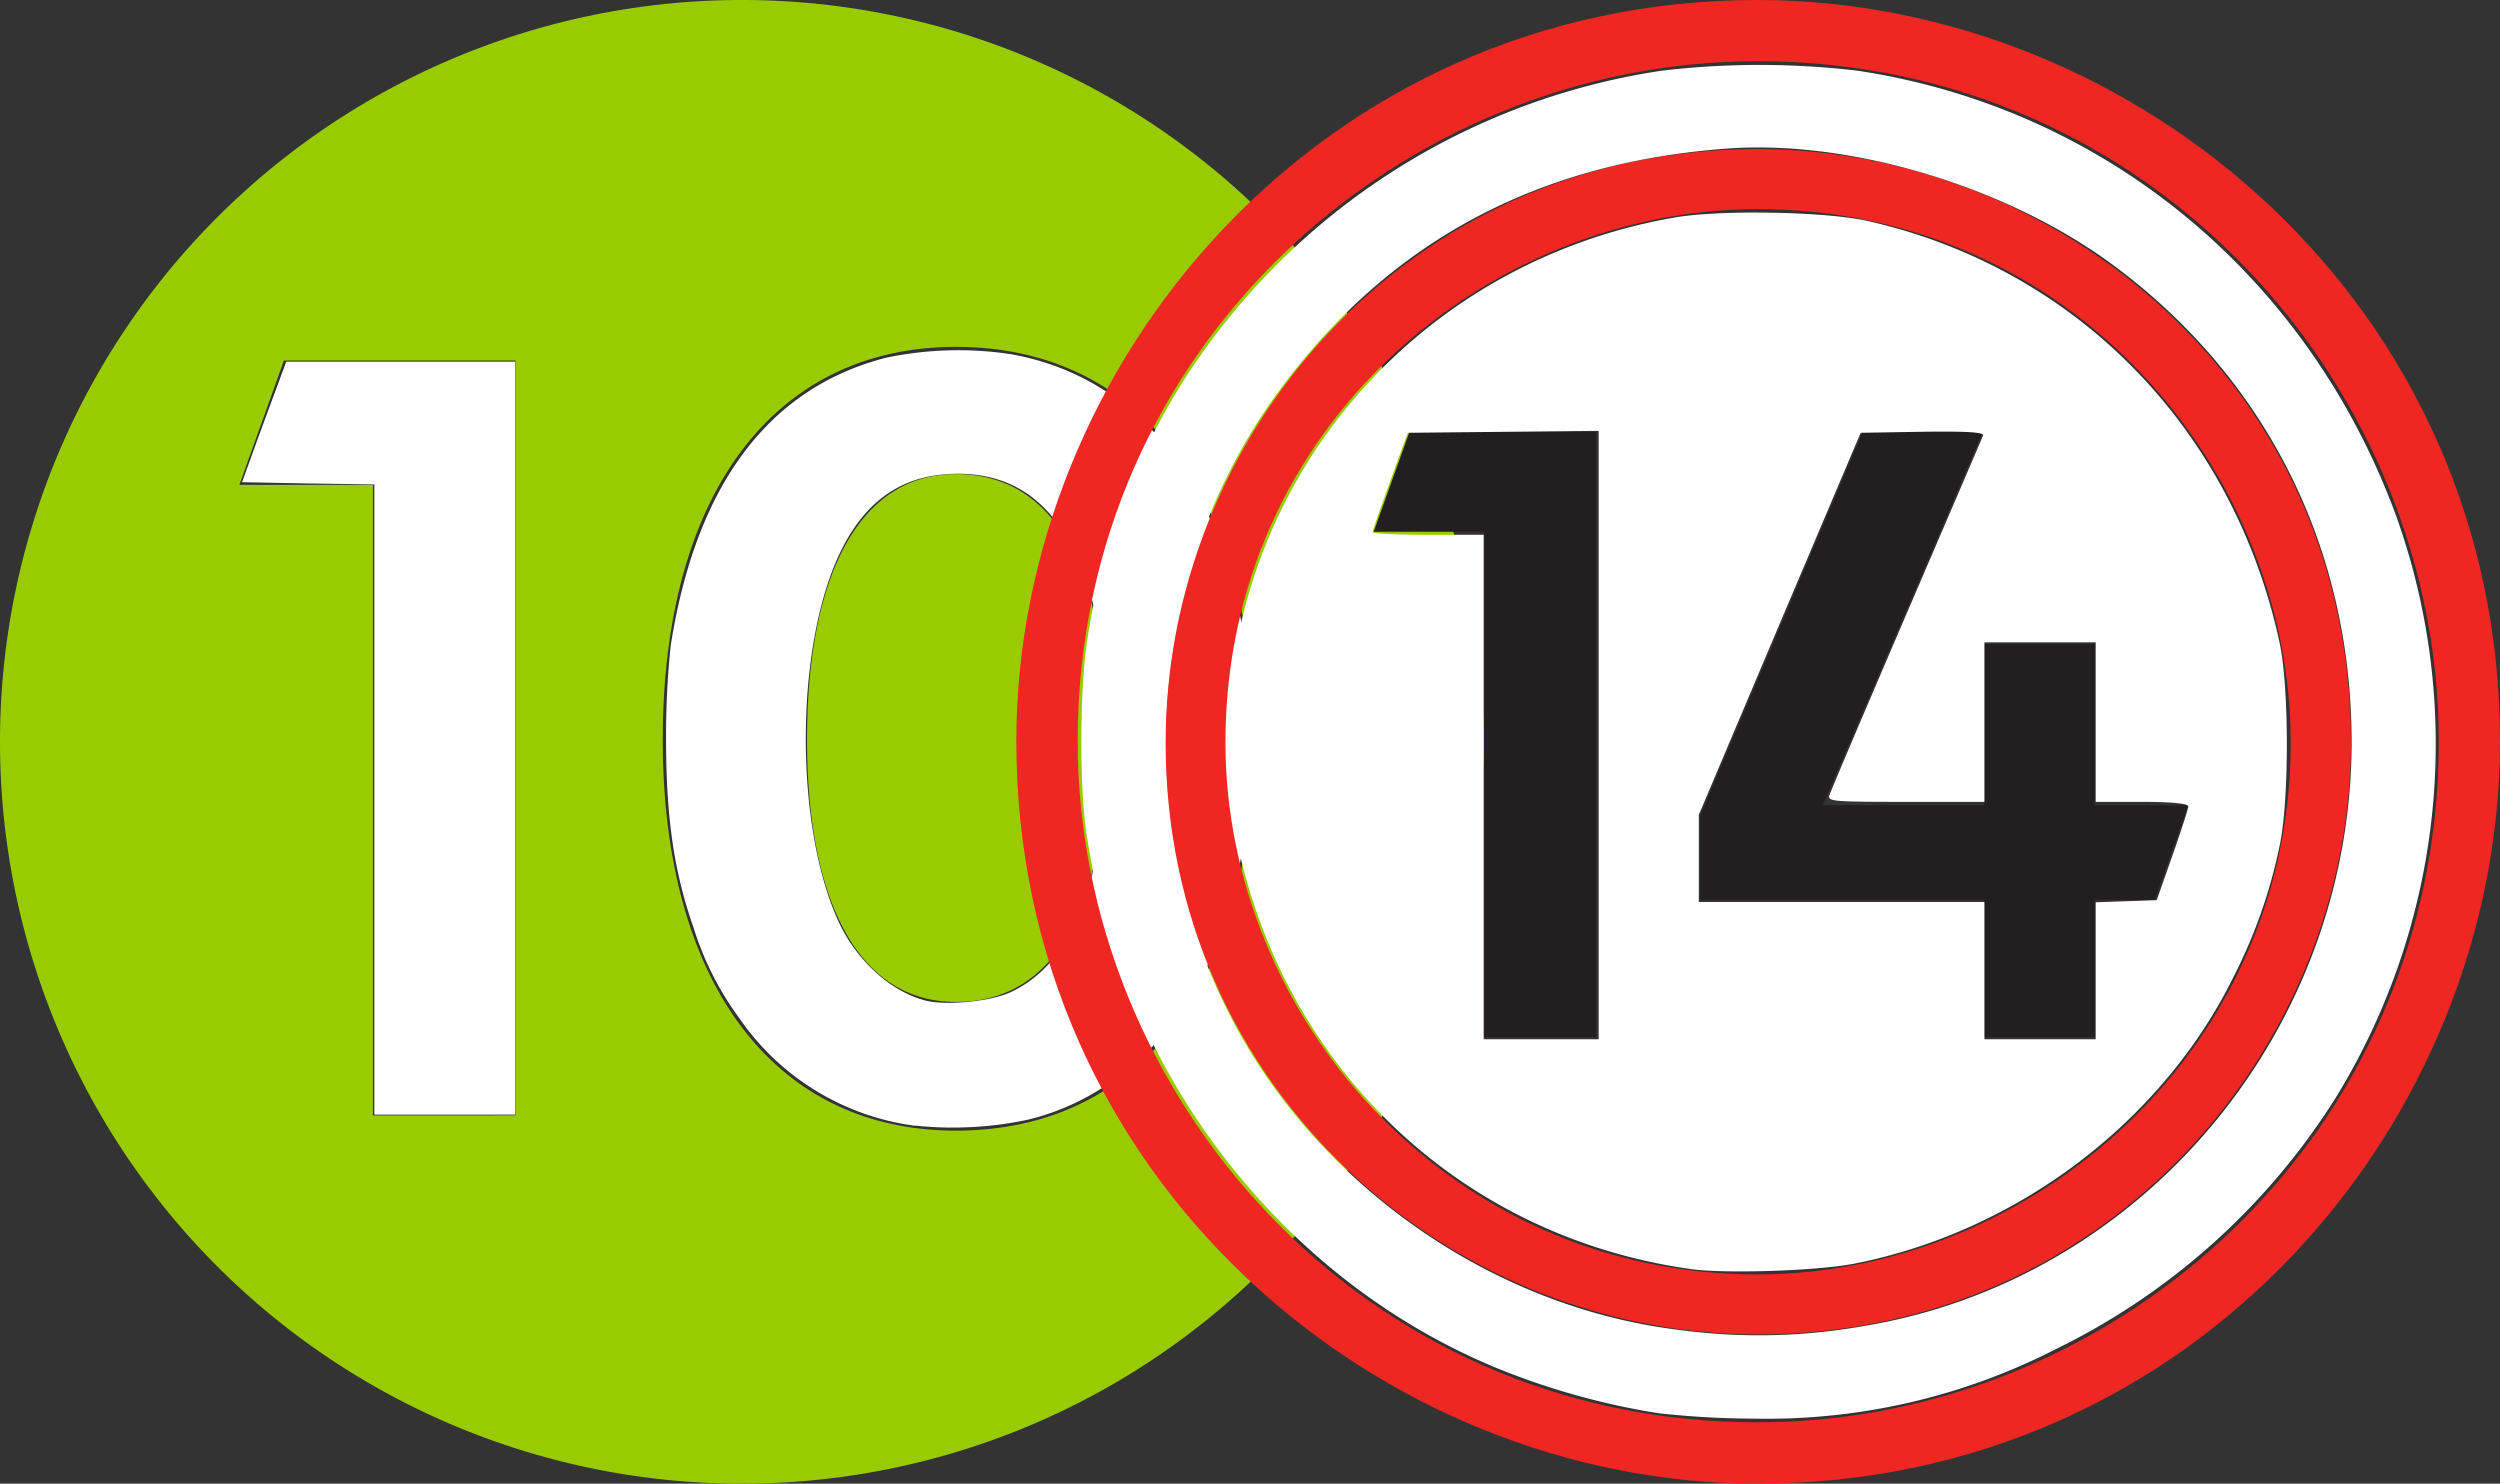 <svg xmlns="http://www.w3.org/2000/svg" viewBox="0 0 337 200"><rect x="0" y="0" width="337" height="200" fill="#333333" stroke="none"/><defs><style>.cls-1{fill:#9c0;}.cls-2{fill:#fff;}.cls-3{fill:#ee2722;}.cls-4{fill:#231f20;}</style></defs><title>Asset 36</title><g id="Layer_2" data-name="Layer 2"><g id="Layer_13" data-name="Layer 13"><g id="layer1"><g id="g3005"><g id="g2999"><g id="g504"><path id="path506" class="cls-1" d="M99.91,200A100,100,0,1,0,0,100.08,100,100,0,0,0,99.91,200m28.94-47.59c-24.61,0-39.51-20.05-39.51-52.71,0-32.88,14.9-52.94,39.51-52.94,25,0,40.14,20.06,40.14,52.94,0,32.66-15.1,52.71-40.14,52.71m-78.58-2.05v-85h-18l6-16.76H69.51V150.35Zm78.58-15.3c13.86,0,20.28-13.45,20.28-35.36,0-22.13-6.42-35.79-20.28-35.79-13,0-20.06,13.66-20.06,35.79,0,21.91,7,35.36,20.06,35.36"/></g><path id="path2995" class="cls-2" d="M50.46,107.79V65.3l-8.91-.13L32.63,65l2.17-6,3-8.12.79-2.13H69.46v101.5h-19Z"/><path id="path2997" class="cls-2" d="M123.33,151.75a34.12,34.12,0,0,1-23.72-14.57,41,41,0,0,1-6.1-12.08c-2.62-7.45-3.7-14.73-3.72-25.07a117.09,117.09,0,0,1,.62-13c3.4-21.65,13.16-34.72,29-38.8a47.29,47.29,0,0,1,17-.46c16.76,3.06,28,16.85,31.33,38.51,1,6.5,1,19.83,0,26.73a67.09,67.09,0,0,1-5.37,18c-5.21,10.36-13.82,17.55-23.88,19.94a48.6,48.6,0,0,1-15.13.78Zm12.9-18c7.44-3.49,11.52-12.16,12.77-27.15.64-7.67.08-17.86-1.31-23.8-3.11-13.33-9.68-19.55-20-18.89-6.54.42-11.27,3.91-14.49,10.68-6,12.63-6.12,36.36-.27,49.41,2.39,5.33,7,9.6,11.77,10.86,2.75.74,8.83.15,11.52-1.11Z"/></g></g></g></g><g id="Layer_17" data-name="Layer 17"><g id="layer1-2" data-name="layer1"><g id="g2998"><g id="g658"><path id="path660-3" class="cls-3" d="M236.91,200C296,200,337,151.11,337,99.91,337,41.13,288.13,0,236.91,0,178,0,137,49.05,137,99.91,137,159,186.05,200,236.91,200m0-8.27c-53.72,0-91.64-44.38-91.64-91.82,0-53.38,43.84-91.66,91.64-91.66,53.72,0,91.84,44.4,91.84,91.66,0,53.36-43.68,91.82-91.84,91.82m-79.79-91.64c0,46.73,38.28,79.79,79.79,79.79,47.8,0,80-39.35,80-79.79,0-48.53-39.89-80-80-80-47.26,0-79.79,38.82-79.79,80m79.79,71.7c-42,0-71.72-35.06-71.72-71.7,0-42.77,35.6-71.9,71.72-71.9,42.77,0,71.88,35.77,71.88,71.9,0,42-35.4,71.7-71.88,71.7"/></g><g id="g662"><path id="path664" class="cls-4" d="M200.07,139.8h15.1V58.21H190l-4.83,13.47h14.9Zm29.11-18.5h38.28v18.5h14.92V121.3h8.09L295,108.54H282.38V86.78H267.46v21.76H245.71L267.3,58.21H251.1L229.18,110Z"/></g><g id="g2994"><g id="g2991"><path id="path2989" class="cls-2" d="M223.54,190.5a98.61,98.61,0,0,1-19-5C174,174.17,151.19,145.39,146.41,112c-.94-6.58-.83-19.91.22-26.13a90.59,90.59,0,0,1,12.46-33.83A92.68,92.68,0,0,1,224,9.53a112.46,112.46,0,0,1,26.38,0C283.75,14.56,311.1,37.16,323,69.54A91.14,91.14,0,0,1,314.84,148a92.47,92.47,0,0,1-37.63,33.82,85.44,85.44,0,0,1-40.75,9.41,119.9,119.9,0,0,1-12.92-.73ZM251,178.79c37.73-6.11,65.94-39.74,66-78.68,0-26.48-11.76-49.7-33-65C269.85,25,249.48,18.93,233.21,20,207.6,21.78,187.73,32.29,173,51.9c-18.09,24-21.05,57.43-7.49,84.41,11.62,23.1,35.29,39.84,60.74,42.95a80.23,80.23,0,0,0,24.75-.47Z"/></g></g></g><path id="path823" class="cls-2" d="M228,171.08c-30.88-4.29-54.83-26.86-61.26-57.74A84.73,84.73,0,0,1,166,91.27c4-31.64,28.18-56.63,60.05-62,6.15-1,20.07-.75,25.71.52C279.87,36.14,301,57.7,307.28,86.59c1.31,6,1.32,21.46,0,27.48A69.91,69.91,0,0,1,301,131.84c-9.66,19.49-29.22,34.24-51.1,38.51C245,171.31,232.59,171.72,228,171.08Zm-12.5-72v-41l-12.87.13-12.86.13-2.36,6.5c-1.29,3.58-2.36,6.67-2.38,6.88s3.35.37,7.47.37H200v68h15.5Zm67,31.78v-9.23l4.12-.14,4.11-.15,2.11-6c1.16-3.3,2.12-6.28,2.14-6.62s-1.54-.63-6.23-.63h-6.25V86.59h-15v21.5H256.91c-9.82,0-10.54-.06-10.31-.87.14-.48,4.8-11.45,10.36-24.38s10.22-23.78,10.36-24.14-1.48-.6-8.12-.5l-8.38.14L239.9,84.09,229,109.84v5.88l0,5.87h38.5v18.5h15Z"/></g></g></g></svg>